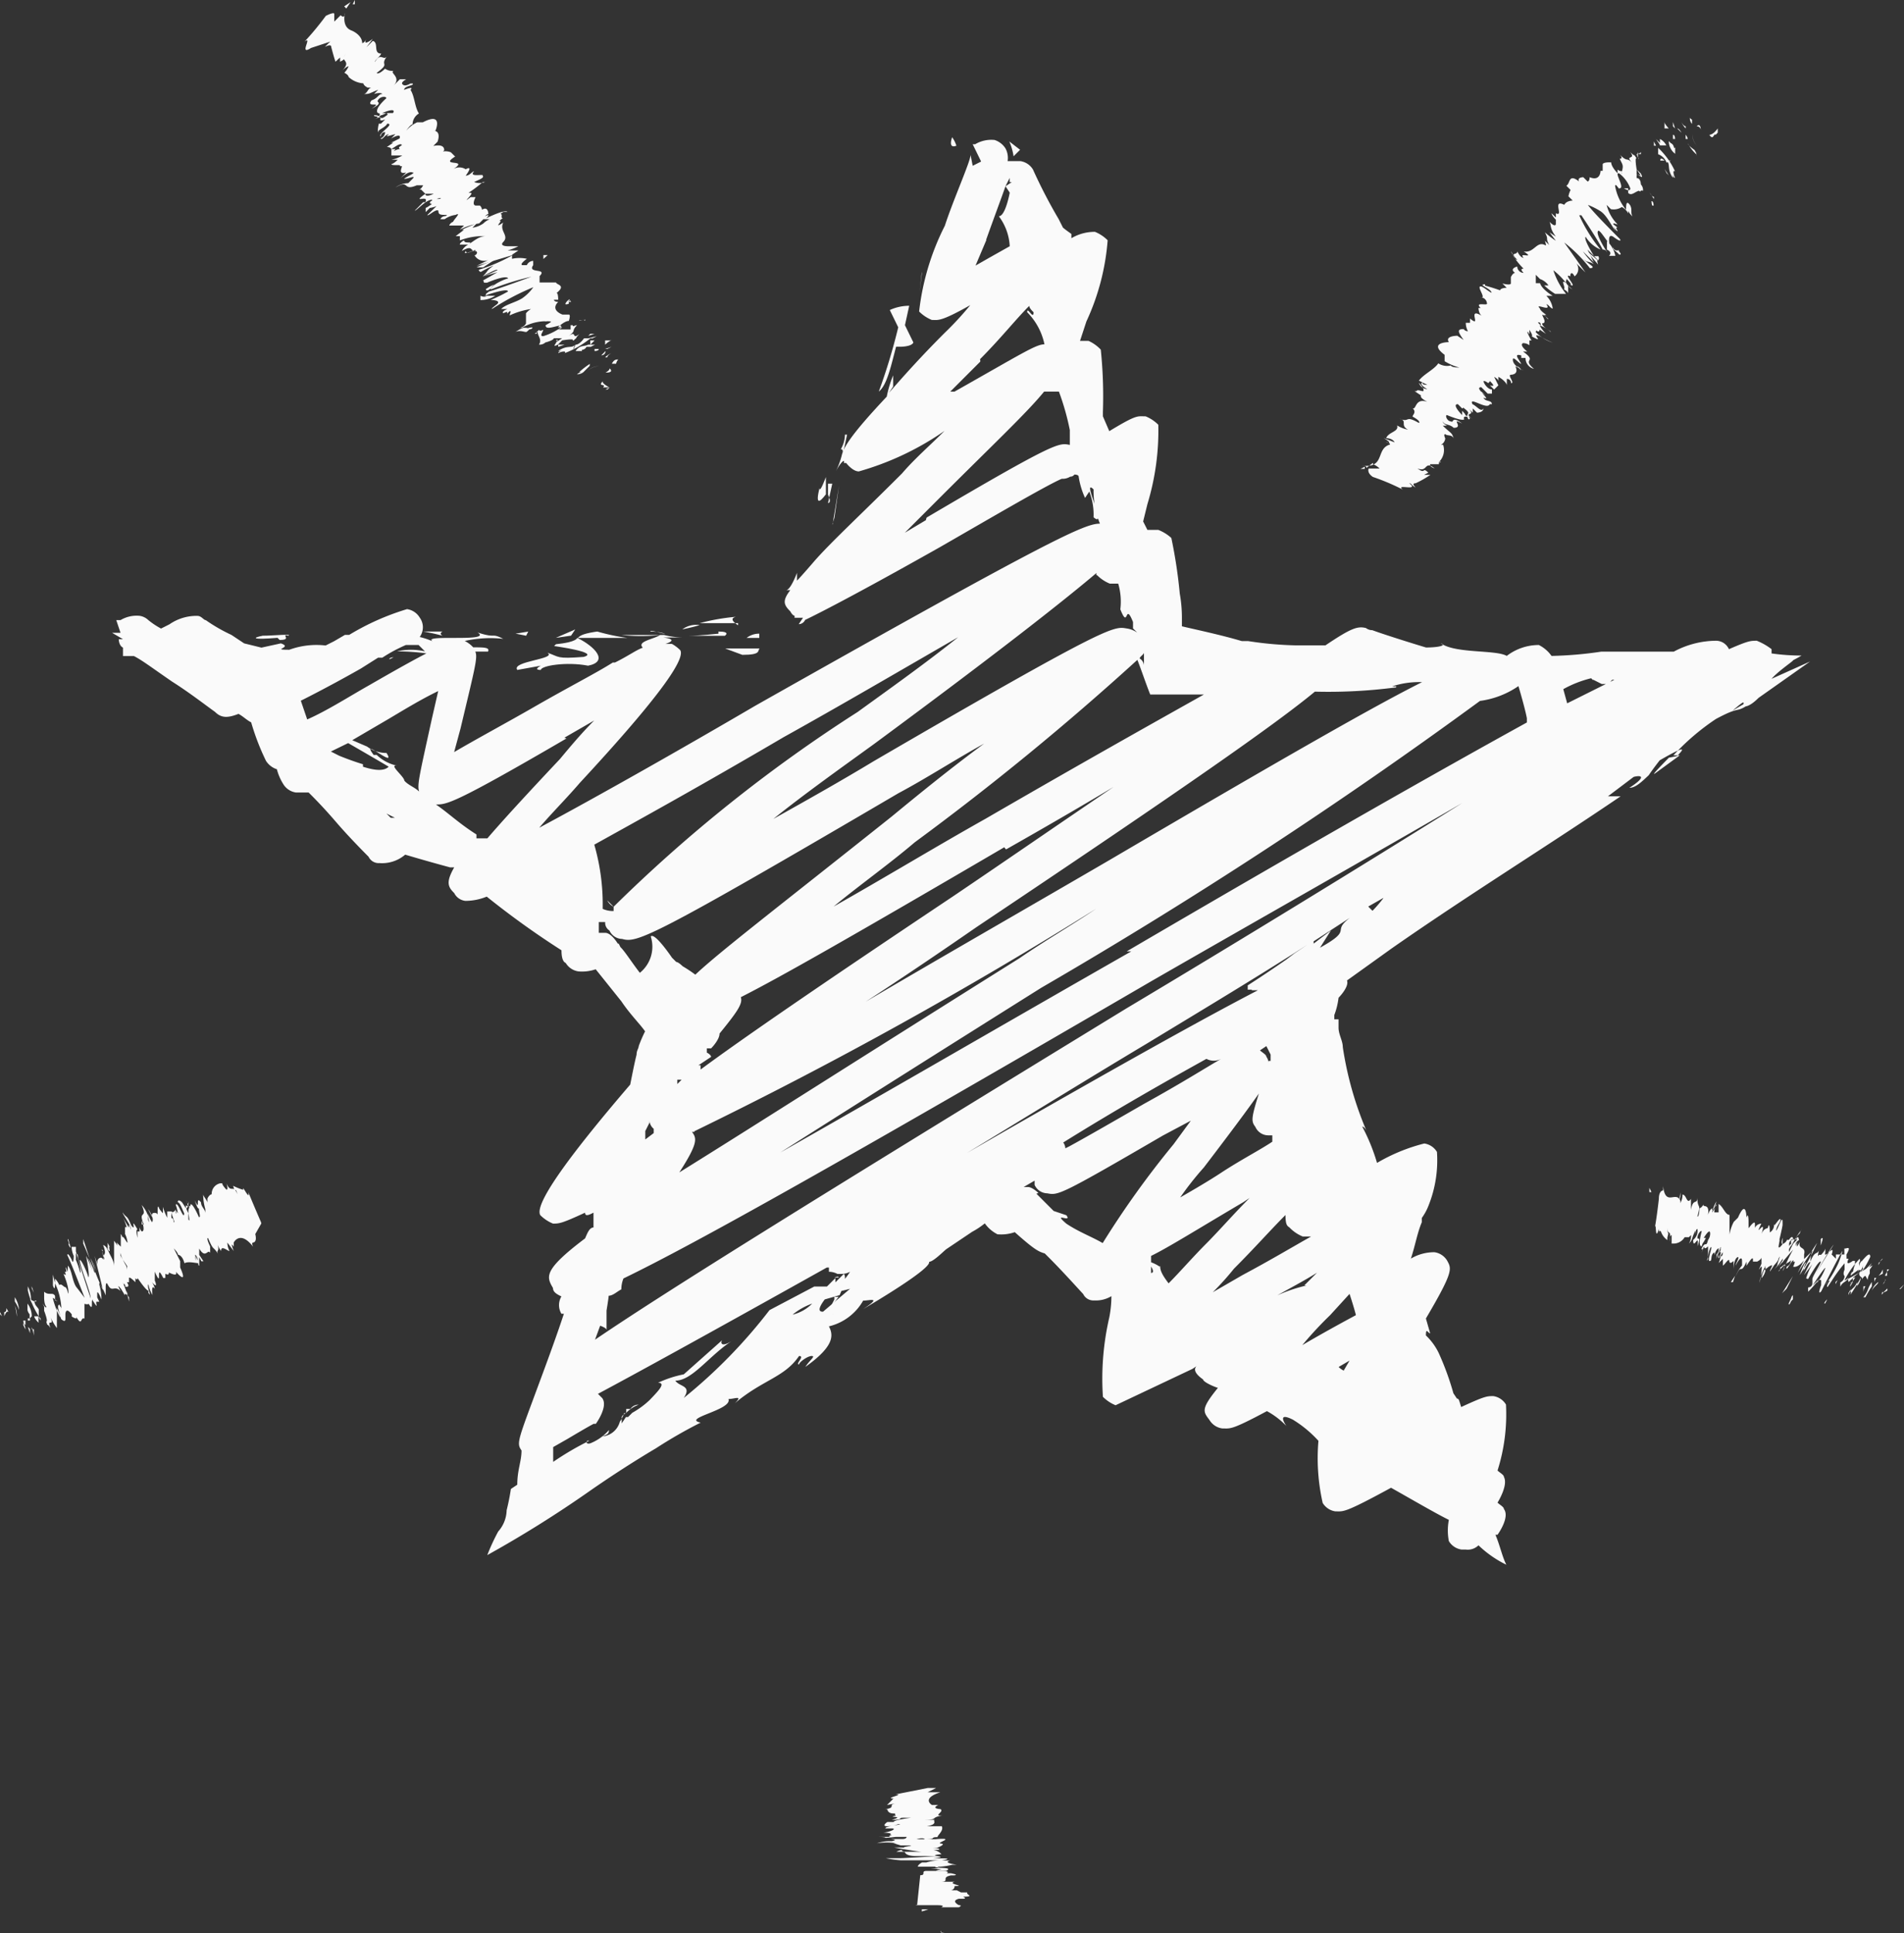 <svg id="_グループ_125" xmlns="http://www.w3.org/2000/svg" width="26.874" height="27.272" viewBox="0 0 26.874 27.272">
  <rect x="0" y="0" width="26.874" height="27.272" fill="#333333" stroke="none"/>
  <path id="_パス_1407" d="M405.893,4.009a.446.446,0,0,0-.06-.119C405.773,4.069,405.893,4.009,405.893,4.009Z" transform="translate(-392.394 -1.954)" fill="#fafafa"/>
  <path id="_パス_1408" d="M404.96,7.7l-.03.274.03-.244Z" transform="translate(-391.949 -3.867)" fill="#fafafa"/>
  <path id="_パス_1409" d="M404.049,9.247h.03s.154,0,.179-.06h0l-.119-.244h0l.06-.274a.662.662,0,0,0-.274.06h0l.119.244a8.238,8.238,0,0,1-.274.906c.119-.09.179-.393.244-.632h.03Zm.119-.274-.06.209Z" transform="translate(-391.366 -4.355)" fill="#fafafa"/>
  <path id="_パス_1410" d="M402.75,12.32h0a.426.426,0,0,1-.06.209c.06-.03,0,.209.09-.209Z" transform="translate(-390.824 -6.188)" fill="#fafafa"/>
  <path id="_パス_1412" d="M402.155,13.764V13.52s-.09.244-.09.154c-.06.244,0,.209.09.09Z" transform="translate(-390.498 -6.79)" fill="#fafafa"/>
  <path id="_パス_1414" d="M402.39,13.71l-.06.274s.06,0,0-.119V13.71Z" transform="translate(-390.643 -6.886)" fill="#fafafa"/>
  <path id="_パス_1415" d="M402.45,14.313l.03-.09.065-.453-.09.543h0Z" transform="translate(-390.703 -6.916)" fill="#fafafa"/>
  <path id="_パス_1417" d="M399.233,17.6s-.154-.09-.03-.119a2.988,2.988,0,0,0-.513.09h.543Z" transform="translate(-388.815 -8.779)" fill="#fafafa"/>
  <path id="_パス_1418" d="M398.2,17.775s.154-.03.244-.06A.329.329,0,0,0,398.2,17.775Z" transform="translate(-388.569 -8.896)" fill="#fafafa"/>
  <path id="_パス_1424" d="M398.8,17.93s-.274.03-.423.03h.513s.09-.06-.09-.06h0Z" transform="translate(-388.659 -8.99)" fill="#fafafa"/>
  <path id="_パス_1428" d="M397.29,17.892a.732.732,0,0,1,.209.03C397.439,17.921,397.29,17.862,397.29,17.892Z" transform="translate(-388.111 -8.982)" fill="#fafafa"/>
  <path id="_パス_1430" d="M400.2,17.96a.288.288,0,0,0-.179.06h.179Z" transform="translate(-389.483 -9.02)" fill="#fafafa"/>
  <path id="_パス_1431" d="M394.024,18.2s.667.09.423.154c-.393.03-.333,0-.513-.06.154.09-.513.119-.423.244l.333-.06s-.119.06,0,.06c0-.06.363-.119.667-.06.3-.06.09-.274-.154-.393,0,0,0,.06-.3.09h0l-.025.025Z" transform="translate(-386.21 -9.086)" fill="#fafafa"/>
  <path id="_パス_1432" d="M395.23,17.99h.7a3.045,3.045,0,0,1-.423-.09c-.209.03-.244.06-.274.09Z" transform="translate(-387.077 -8.99)" fill="#fafafa"/>
  <path id="_パス_1434" d="M399.893,18.38h-.483l.244.09h0c.274,0,.209-.06.244-.09Z" transform="translate(-389.176 -9.231)" fill="#fafafa"/>
  <path id="_パス_1435" d="M394.824,17.93l.06-.09-.274.119.209-.03h0Z" transform="translate(-386.765 -8.96)" fill="#fafafa"/>
  <path id="_パス_1436" d="M393.619,17.96l.03-.06-.179.03.154.03h0Z" transform="translate(-386.193 -8.99)" fill="#fafafa"/>
  <path id="_パス_1437" d="M402.45,36.795l-.06.119.119-.154h-.06Z" transform="translate(-390.673 -18.463)" fill="#fafafa"/>
  <path id="_パス_1439" d="M389.89,18.66l.06-.03S389.89,18.63,389.89,18.66Z" transform="translate(-384.395 -9.357)" fill="#fafafa"/>
  <path id="_パス_1441" d="M403.991,12.683s-.3.3-.179.209l.334-.244h-.09a3.287,3.287,0,0,1,.6-.513c.333-.179.274-.09.423-.179,0,0,.06,0,.179-.119l.727-.513-.543.244c.154-.179.6-.423,0-.119.119-.06.274-.119.423-.209a3.023,3.023,0,0,1-.423-.03v-.06a.873.873,0,0,0-.209-.119c-.09,0-.119,0-.393.119a.2.2,0,0,0-.179-.119,1.275,1.275,0,0,0-.6.154h-1.025a5.408,5.408,0,0,1-.7.06h0a.487.487,0,0,0-.179-.154.743.743,0,0,0-.453.154c-.154-.09-.727-.03-.931-.179.09.03-.03.06-.209.06-.3-.09-.667-.209-.757-.244a.149.149,0,0,1-.09-.03c-.119-.03-.209,0-.572.244h-.423a5.031,5.031,0,0,1-.667-.06h-.09c-.3-.09-.727-.179-.846-.209V10.7h0a1.889,1.889,0,0,0-.03-.333,6.984,6.984,0,0,0-.119-.786.6.6,0,0,0-.184-.114h-.154l-.06-.119.06-.244a3.562,3.562,0,0,0,.154-1.12.539.539,0,0,0-.179-.119c-.119,0-.119-.03-.513.209l-.09-.209V7.8a6.415,6.415,0,0,0-.03-.876A.539.539,0,0,0,395.8,6.8h-.119l.09-.274a3.311,3.311,0,0,0,.3-1.145.538.538,0,0,0-.179-.119.644.644,0,0,0-.333.09v-.06c-.04-.03-.085-.06-.119-.09l-.06-.119a7.265,7.265,0,0,1-.363-.7.25.25,0,0,0-.179-.119h-.179a.282.282,0,0,0-.03-.179.286.286,0,0,0-.154-.119.444.444,0,0,0-.274.06h-.035l.119.244-.119.06-.03-.154c0,.09-.244.632-.363,1a3.546,3.546,0,0,0-.363,1.21.539.539,0,0,0,.179.119c.09,0,.119.03.543-.209a4.534,4.534,0,0,1-.363.393c-.333.333-.572.6-.786.846l.06-.09V7.287a1.632,1.632,0,0,0-.09.3c-.483.513-.6.7-.632.816a1.107,1.107,0,0,1-.09.244c.03-.06.09-.154.119-.154h0v.03h.03s.09.119.179.119a4.054,4.054,0,0,0,1.21-.572c-.209.209-.423.393-.6.6-.6.6-1,.966-1.239,1.239h0s-.179.209-.244.274v-.11s-.09.244-.154.244h.06c-.119.154-.09.209,0,.3,0,0,.03.06.06.06h0v.09h0v-.06h.119l-.06.09a.1.1,0,0,0,.09-.06h0s.453-.209,1.9-1.025c.632-.363,1.508-.876,1.722-.966a.2.2,0,0,0,.119-.03.071.071,0,0,0,.06-.03s.06,0,.06.03a1.118,1.118,0,0,0,.09.3l.06-.09a.9.9,0,0,1,.06.363c.209.179-.179-.572,0-.393a1.24,1.24,0,0,0,.09.483c-.209,0-.632.179-4.863,2.568-1.025.6-2.205,1.269-3.051,1.722.179-.209.393-.423.572-.632,1.025-1.105,1.5-1.732,1.419-1.872a.534.534,0,0,0-.119-.09h-.09s.209-.06-.03-.09h.3a1.145,1.145,0,0,1-.289-.035h-.6a2.471,2.471,0,0,0,.543,0c-.09.06-.333.09-.244.179-.09.03-.209.119-.393.209h-.03c-.244.154-.6.333-1.12.632-.363.209-.816.453-1.12.632l.09-.333c.209-.876.244-1,.209-1.085h.179c.03-.06-.06-.06-.209-.06a.418.418,0,0,0-.119-.09,1.661,1.661,0,0,1,.543-.03c-.179-.09-.09,0-.363-.09.244.154-.966,0-.572.154a1.106,1.106,0,0,0-.244-.09.232.232,0,0,0,0-.274.25.25,0,0,0-.179-.119,3.539,3.539,0,0,0-.816.363h-.06l-.154.09-.119.06a1.122,1.122,0,0,0-.513.06c-.274,0,.06-.03-.119-.09l-.274.06-.244-.06-.179-.119h0a2.376,2.376,0,0,1-.363-.209c-.03,0-.06-.06-.119-.06a.672.672,0,0,0-.393.119l-.119.06a1.124,1.124,0,0,1-.179-.119.228.228,0,0,0-.119-.06.444.444,0,0,0-.274.06h-.06l.06.179h-.119l.154.09h-.06s0,.09.06.119v.119h.154c.119.06.274.179.543.363.244.154.513.363.6.423.09.09.179.09.333.03.06.03.119.09.179.119a3.4,3.4,0,0,0,.209.543.286.286,0,0,0,.154.119.741.741,0,0,0,.09.209.25.25,0,0,0,.179.119h.179c.09.09.209.209.393.423s.423.453.453.483a.158.158,0,0,0,.154.09.5.5,0,0,0,.363-.119h0s.3.09.632.179h.06c-.119.209-.09.274,0,.363a.2.2,0,0,0,.159.11.8.8,0,0,0,.3-.06,12,12,0,0,0,1.055.757q0,.154.06.179a.25.25,0,0,0,.179.119.588.588,0,0,0,.244-.03l.363.453c.119.179.274.333.334.423a1.893,1.893,0,0,0-.09.209c0,.03-.03.06-.03.119-.03.119-.06.274-.09.423h0c-.931,1.085-1.354,1.7-1.269,1.842a.539.539,0,0,0,.179.119c.09,0,.119,0,.453-.154,0,.06.06.03.119,0v.209c-.06,0-.09.09-.119.154-.6.453-.543.543-.453.7,0,.06.06.09.119.119a.238.238,0,0,0,0,.244h.035c-.09.274-.209.6-.3.846l-.179.483h0c-.179.483-.179.513-.119.6h0c0,.154-.06.274-.06.483l-.09.06c-.015.1-.035.2-.06.3a.466.466,0,0,1-.119.3,2.882,2.882,0,0,0-.154.333,16.229,16.229,0,0,0,1.448-.906c.3-.209.632-.423.931-.6a6.679,6.679,0,0,1,.632-.363c-.274-.06.453-.179.393-.333.09,0,.209-.06.09.06.393-.333.7-.363.906-.667.09,0-.06.119,0,.119,0-.03.119-.119.179-.119s-.03.06-.09.154c.423-.3.393-.453.333-.572a.759.759,0,0,0,.483-.363c.09,0,.274-.06,0,.119.154-.09.966-.572.931-.667.06,0,.209-.154.244-.179l.363-.244a1.122,1.122,0,0,0,.179-.119h0a.487.487,0,0,0,.179.154.588.588,0,0,0,.244-.03c.274.244.333.274.423.3l.06.06c.209.209.453.483.483.513a.158.158,0,0,0,.154.09.424.424,0,0,0,.244-.06h0a1.571,1.571,0,0,1-.03.3,3.849,3.849,0,0,0-.09,1.12.539.539,0,0,0,.179.119l1.085-.513.09-.06h0s-.154.06.06.209c0,.03.119.09.209.119-.244.3-.209.333-.119.453a.25.25,0,0,0,.179.119c.119,0,.119.03.632-.244a1.111,1.111,0,0,1,.274.209c-.06-.09-.09-.179.09-.09a1.639,1.639,0,0,1,.363.3,2.858,2.858,0,0,0,.06.876.25.25,0,0,0,.179.119c.119,0,.119.03.786-.333.274.154.632.363.816.453a.779.779,0,0,0,0,.3.25.25,0,0,0,.179.119h.06a.215.215,0,0,0,.179-.06,1.547,1.547,0,0,0,.393.274c-.06-.119-.09-.274-.154-.423h.03s.179-.244.09-.363c0-.03-.06-.06-.09-.09h0s.154-.244.09-.363c0-.03-.06-.06-.09-.09a2.619,2.619,0,0,0,.119-.931.25.25,0,0,0-.179-.119c-.09,0-.119,0-.453.154-.03-.09-.03-.119-.06-.119l-.05-.075a3.935,3.935,0,0,0-.209-.572.858.858,0,0,0-.179-.244c0-.119.03-.03.06-.03l-.06-.209c.393-.667.363-.7.3-.816a.25.25,0,0,0-.179-.119.644.644,0,0,0-.333.09c.06-.179.09-.363.154-.513v-.06A.78.78,0,0,0,400.6,19a1.719,1.719,0,0,0,.119-.757.25.25,0,0,0-.179-.119,2.535,2.535,0,0,0-.667.274,2.7,2.7,0,0,0-.209-.513s.03,0,.06.06a4.84,4.84,0,0,1-.334-1.18c0-.09-.06-.179-.06-.274v-.119h-.06v-.06a1.027,1.027,0,0,0,.06-.244h0s.154-.154.119-.244l.632-.453h0c1.085-.757,2.205-1.448,3.23-2.145h-.179l.363-.274c.119-.03.179,0-.06.154.09,0,.179-.09.274-.179.06-.09.154-.209.154-.209.363-.209.363-.179.244-.06h0l-.124.025Zm1.055-.757-.154.09C405.071,11.862,405.046,11.9,405.046,11.927Zm-15.888,3.38h0s-.09-.154-.179-.154h-.09V15h.09a.126.126,0,0,0,.06.119.2.2,0,0,0,.179.119c.209.06.393,0,3.9-2.056.393-.209.816-.483,1.21-.7-.453.333-.906.7-1.3,1.025-1.633,1.3-2.419,1.9-2.777,2.235h0a1.864,1.864,0,0,0-.179-.119s-.06-.06-.09-.06l-.06-.06s-.244-.363-.3-.3a.472.472,0,0,1-.154.513c-.119-.154-.209-.3-.274-.363h0l-.025-.05Zm6.764-5.2a.539.539,0,0,0,.179.119h.119a.9.9,0,0,1,.03.363c.119.3.06-.119.179.179v.09l.06.06h0a.345.345,0,0,0-.154-.06c-.179-.03-.244-.06-3.564,1.872-.453.274-.931.543-1.419.816.453-.363.966-.727,1.419-1.055,1.842-1.359,2.718-2.056,3.141-2.414h0v.03Zm3.056,5.256v-.09l.513-.333c-.274.209.06.154-.423.423l.154-.244-.274.209h0l.025.03Zm-.876.6h.09c-.7.363-1.9,1.025-4.106,2.295.846-.513,1.722-1.055,2.539-1.543.846-.513,1.6-.966,2.265-1.394l-.09.06-.09.06-.119.09s-.3.209-.543.363v.06h.06Zm.543,3.355a.538.538,0,0,0,.179.119h.119c-.274.154-.572.333-.966.543l-.423.244a3.887,3.887,0,0,0,.3-.333c.3-.3.513-.543.727-.757,0,.154.03.154.06.179h0Zm-1.961.543s.06.09,0,.09Zm.119,0a.536.536,0,0,0-.119-.06v-.09c.244-.119.632-.363,1.3-.757l.09-.06c-.209.209-.423.453-.6.632-.209.209-.393.423-.543.572-.09-.119-.119-.179-.119-.244h0ZM395.474,18.2a.149.149,0,0,0-.03-.09h0c.727-.453,1.419-.846,2.021-1.18h0a.222.222,0,0,0,.209,0h0c-.209.119-.543.333-1.085.632-.363.209-.786.453-1.055.6h0l-.06.03Zm2.867-1.21a.149.149,0,0,0-.03-.09c0-.03-.06-.06-.09-.09h0l.09-.06.06.119v.09h-.03Zm-.095.3c-.154.483-.154.513-.09.6a.2.2,0,0,0,.179.119h.06v.09c-.179.119-.423.244-.7.423-.179.119-.393.244-.6.363.1-.144.214-.289.334-.423.483-.632.727-.966.846-1.145h0l-.03-.03Zm.632,2.837a2.24,2.24,0,0,0-.757.333l.119-.06c.244-.154.543-.3.786-.453l-.179.179Zm.543,1.21a.283.283,0,0,1-.09-.06l.154-.09-.09.154h.025Zm.154-.791s-.393.209-.757.423a5.269,5.269,0,0,1,.393-.423l.274-.3s.06.179.09.3Zm-3.171-5.132c-1.633.931-3.474,2-4.953,2.837,1.145-.727,2.479-1.568,3.683-2.324a69.592,69.592,0,0,0,6.192-4.047h0a1.249,1.249,0,0,0,.543-.209h0s.09.3.119.453v.06c-1.21.667-3.021,1.692-5.649,3.23h.06Zm.179-4.226h0V11.4a.126.126,0,0,0-.06-.119C396.524,11.255,396.584,11.225,396.584,11.195Zm-.09.119c.06.154.119.333.179.483h.757c-.7.393-1.663.931-3.081,1.752-.7.393-1.448.846-2.145,1.239.363-.3.786-.6,1.145-.906a38.873,38.873,0,0,0,3.141-2.573h0Zm3.653.368h-.06a1.211,1.211,0,0,1,.423-.06c-.667.333-1.931,1.055-4.41,2.509-1.085.632-2.354,1.359-3.444,2,.513-.333,1.055-.7,1.568-1.055,2.932-1.961,4.226-2.867,4.773-3.32a7.323,7.323,0,0,0,1.145-.06Zm-5.5,2.295c.483-.274,1-.572,1.508-.876-.757.513-1.543,1.055-2.265,1.543-1.9,1.269-2.962,2-3.564,2.444v-.06h-.03l.179-.119s0-.03-.06-.06v-.06h.06s.119-.119.119-.209c.244-.3.333-.423.3-.513.543-.274,1.6-.876,3.718-2.115h0l.025.03Zm-4.589,3.255h0l-.06.06v-.06Zm.179.727a61.1,61.1,0,0,0,5.674-3.141c-.363.244-.727.453-1.085.7-2.265,1.419-3.773,2.384-4.8,3.021.274-.423.244-.483.179-.572h.035Zm-.632-.154a.164.164,0,0,0,.06.119v.06l-.119.09v-.119l.06-.119h0Zm-.786,3.141h0l.09-.244s.09.03.09.06v-.274s.03-.179.03-.209c.06,0,.119-.06.179-.09a.405.405,0,0,1,.03-.154c1-.483,3.051-1.633,7.461-4.2,1.419-.816,3.021-1.722,4.38-2.509-1.448.906-3.171,1.961-4.744,2.9-4.495,2.748-6.585,4.047-7.551,4.709h.035Zm11.145-6.277a1.813,1.813,0,0,1-.154.179l-.06-.06.209-.119h0Zm-4.863,4.166s-.09-.09-.154-.09h-.06l.154-.09v.06a.2.2,0,0,0,.179.119c.154.03.179.03,1.633-.816l.393-.209-.244.333a12.907,12.907,0,0,0-1,1.394c-.154-.09-.333-.154-.513-.274-.209-.179.09,0,0-.119l-.179-.06-.244-.244h0l.03-.01Zm7.825-7.247.119.06h.09l.06-.06h.03l-.667.333-.055-.2a1.577,1.577,0,0,1,.393-.154h0l.025.025Zm-5.674-.7-.06-.06ZM394.718,4.56h0l-.09.06.06-.119v.06Zm-.363.816c.119-.333.209-.572.274-.757l.06.09s-.06.333-.154.333a.77.77,0,0,1,.154.423l-.274.154-.209.119.154-.363h0Zm-.09,1.687c.3-.3.513-.572.7-.757,0,.03.03.06.06.09,0,.119-.09-.09-.09,0a.9.9,0,0,1,.244.453c-.119,0-.3.119-1.269.667h-.06l.423-.423h0v-.03Zm-.757,2.265-.3.179.423-.423c.816-.816,1.3-1.269,1.543-1.568h.209a3.529,3.529,0,0,1,.154.543v.209h0c-.154-.03-.179-.06-2.021,1.025h0l-.01.03ZM391.482,12.4c.816-.453,1.692-.966,2.479-1.419-.453.363-.966.727-1.419,1.055a21.025,21.025,0,0,0-3.444,2.748.2.2,0,0,1-.09-.09l.09.09v.06a.354.354,0,0,1-.154-.03v-.09a3.027,3.027,0,0,0-.119-.816c.6-.333,1.478-.816,2.658-1.508h0Zm-3.081,0,.423-.244c-.179.179-.333.363-.483.543-.483.513-.816.876-1.025,1.12h-.154v-.055c-.244-.154-.393-.3-.572-.423.154,0,.244,0,1.842-.931h0l-.025-.01Zm-2.688.244c-.209-.274.333.209.179-.03a.451.451,0,0,1-.274-.09l-.209-.09h0l.513-.3c.209-.124.453-.274.7-.393l-.09.393c-.179.816-.209.931-.179,1.025-.06-.06-.154-.09-.209-.154,0-.06-.244-.244-.09-.209a.591.591,0,0,1-.3-.154h-.035Zm-.154.129c-.115-.035-.224-.075-.333-.119l-.119-.06.244-.119s.423.244.572.333c-.06.06-.179.06-.363,0h0v-.03Zm.906-1.568c-.179.09-.453.244-.816.453-.274.154-.6.363-.876.483h0l-.09-.264s.363-.179.846-.453l.244-.154h.06a2.15,2.15,0,0,1,.333-.179h.179l.09.09a.874.874,0,0,0-.393,0,3.023,3.023,0,0,1,.423.03h0Zm-.513,2.324h0l-.06-.06h0l-.06-.06.06.06.119.06Zm5.674,7.008a.926.926,0,0,1,.274-.154A.578.578,0,0,1,391.627,20.538Zm.572,0s-.03-.03,0-.119l-.06.06c-.179.06-.154-.03-.06-.154l.209-.06s.119-.244.06-.3l-.119.119v-.06l-.119.119h-.179l-.632.333a7.307,7.307,0,0,1-1.21,1.239c.119-.179-.06-.154-.119-.244.244,0,.483-.363.816-.572-.179.119-.179.03-.154,0l-.543.483a1.555,1.555,0,0,0-.363.119c.119,0,0,.119-.119.244a1.232,1.232,0,0,1-.244.179l-.06.06h-.03l-.06.09v-.085s0-.03.06-.06a.473.473,0,0,1,.179-.119.133.133,0,0,0-.115.06h-.06v.06h-.03a.449.449,0,0,1-.06.119.282.282,0,0,1-.244.209c.06-.03.09-.03.09-.09a.675.675,0,0,1-.244.179c-.06.03-.09,0-.06-.03h.03a4.081,4.081,0,0,0-.513.3v-.209l.209-.119s.3-.179.363-.209h.03s.179-.244.09-.363l-.06-.06c.513-.274,1.448-.786,3.23-1.782h.03v.06h0a.25.25,0,0,1,.119.03h.06a.25.25,0,0,0,.119-.03,1.223,1.223,0,0,1-.274.3,2.69,2.69,0,0,0,.274-.06l-.393.333h0l.154.025Z" transform="translate(-380.437 -1.991)" fill="#fafafa"/>
  <path id="_パス_1442" d="M402.51,36.2h.06Q402.57,36.175,402.51,36.2Z" transform="translate(-390.733 -18.176)" fill="#fafafa"/>
  <path id="_パス_1444" d="M391.124,17.9h-.274a2.7,2.7,0,0,1,.274.06S391.064,17.93,391.124,17.9Z" transform="translate(-384.877 -8.99)" fill="#fafafa"/>
  <path id="_パス_1446" d="M386.445,18.066c.179,0,0-.09.119-.06.06-.03-.209,0-.363,0-.154.03-.154.06.209.03h0l.03.03Z" transform="translate(-382.493 -9.037)" fill="#fafafa"/>
  <path id="_パス_1448" d="M407.624,4.129l-.154-.119a.826.826,0,0,1,.06.209l.09-.09h0Z" transform="translate(-393.224 -2.014)" fill="#fafafa"/>
  <path id="_パス_1450" d="M396.08,10.98l-.06.03h.03Z" transform="translate(-387.474 -5.515)" fill="#fafafa"/>
  <path id="_パス_1451" d="M395.92,10.89h.09s-.119-.06-.09-.09C395.831,10.89,395.98,10.83,395.92,10.89Z" transform="translate(-387.409 -5.424)" fill="#fafafa"/>
  <path id="_パス_1454" d="M396.2,10.25h.06a.128.128,0,0,1,.03-.06C396.26,10.19,396.23,10.19,396.2,10.25Z" transform="translate(-387.564 -5.118)" fill="#fafafa"/>
  <path id="_パス_1457" d="M396.08,10.44s0,.03-.06.06C396.05,10.5,396.139,10.5,396.08,10.44Z" transform="translate(-387.474 -5.243)" fill="#fafafa"/>
  <path id="_パス_1459" d="M396.01,10.07h.03s0-.03.06-.06a.282.282,0,0,0-.09.06Z" transform="translate(-387.469 -5.028)" fill="#fafafa"/>
  <path id="_長方形_143" d="M395.78,10.545l.12-.015h0Z" transform="translate(-387.353 -5.289)" fill="#fafafa"/>
  <path id="_パス_1461" d="M396.01,9.86h.03l.06-.03-.09.03Z" transform="translate(-387.469 -4.937)" fill="#fafafa"/>
  <path id="_パス_1462" d="M396.01,9.71s.06-.06.09-.06h-.09Z" transform="translate(-387.469 -4.847)" fill="#fafafa"/>
  <path id="_パス_1464" d="M395.96,9.95l-.06.06h0a.058.058,0,0,0,.06-.06Z" transform="translate(-387.413 -4.997)" fill="#fafafa"/>
  <path id="_パス_1465" d="M395.86,10.04h0l-.03-.03Z" transform="translate(-387.378 -5.028)" fill="#fafafa"/>
  <path id="_パス_1467" d="M395.53,10.44a.232.232,0,0,1,.154-.06A.214.214,0,0,0,395.53,10.44Z" transform="translate(-387.228 -5.213)" fill="#fafafa"/>
  <path id="_パス_1469" d="M395.71,9.92s.06,0,.06-.03h-.06v.06h0V9.92Z" transform="translate(-387.318 -4.967)" fill="#fafafa"/>
  <path id="_パス_1476" d="M394.9,9.739a.127.127,0,0,1,.03-.06c-.06.06-.119,0-.244.09h.06s-.06,0-.06.03c.06-.03.119-.03.09,0a1.257,1.257,0,0,0,.363-.209h-.09s-.06.09-.119.09h0l-.025.06Z" transform="translate(-386.806 -4.817)" fill="#fafafa"/>
  <path id="_パス_1477" d="M395.59,9.65v.06h0l.06-.06Z" transform="translate(-387.258 -4.847)" fill="#fafafa"/>
  <path id="_パス_1478" d="M395.439,9.77h-.09c-.06.03-.119,0-.179.09h.095c-.03-.03.03,0,.06-.06h.06l.06-.03Z" transform="translate(-387.047 -4.907)" fill="#fafafa"/>
  <path id="_パス_1479" d="M395.23,10.59l.03-.03Z" transform="translate(-387.077 -5.304)" fill="#fafafa"/>
  <path id="_パス_1480" d="M395.4,10.31a1.165,1.165,0,0,0-.154.119h.03a.128.128,0,0,0-.06.03.149.149,0,0,0,.09-.03h0l.09-.09h0v-.03Z" transform="translate(-387.072 -5.178)" fill="#fafafa"/>
  <path id="_パス_1482" d="M395.59,9.56l.06-.03-.119.03Z" transform="translate(-387.228 -4.786)" fill="#fafafa"/>
  <path id="_パス_1483" d="M395.62,9.46h-.06l-.03.03Z" transform="translate(-387.228 -4.751)" fill="#fafafa"/>
  <path id="_パス_1485" d="M394.26,7.285l.06-.055h-.06Z" transform="translate(-386.59 -3.631)" fill="#fafafa"/>
  <path id="_パス_1488" d="M394.932,8.55V8.49C394.9,8.52,394.843,8.58,394.932,8.55Z" transform="translate(-386.904 -4.264)" fill="#fafafa"/>
  <path id="_パス_1490" d="M394.98,8.521s.03-.06,0-.03h0s.03.015.03.03Z" transform="translate(-386.951 -4.261)" fill="#fafafa"/>
  <path id="_パス_1497" d="M392.365,7.459h.09l.179-.119-.274.119Z" transform="translate(-385.635 -3.687)" fill="#fafafa"/>
  <path id="_パス_1498" d="M387.829.788l-.06.06q.09-.045.09,0h0s.03.119.06.209l.065-.06v.06c.119-.06,0-.03.09-.119-.119.119.09.09-.06.244,0,0,.06-.06.09-.06h0a.282.282,0,0,1-.06.09h0s.06.03.06.06h0a.344.344,0,0,0,.209.09h0s0,.03.06.06h.06c-.06,0-.06.09-.119.09.09,0,.06,0,.209-.06l-.06.06s.09-.03.119,0c-.06,0-.06.06-.154.09-.09.119.179,0,0,.119.179-.09.06-.09.09-.119.03-.06.119-.06.119-.03,0,0-.179.154-.119.209h0s.06,0,0,.06c.09-.06,0,0,.119-.06h-.06s.209-.09.154,0h-.085c0,.03.03,0,0,.03-.119.09-.06,0-.179,0-.03.03.119,0,0,.06.179-.09,0,.06.154,0l-.06.06h-.03s-.03.119,0,.119c-.03-.03.09-.06.119-.119.119,0-.154.154-.09.179a.058.058,0,0,1,.06-.06h0a.1.1,0,0,1-.065.09c.03.03.06-.06.119-.06-.09.06.06,0,.09,0l-.06.06s.154-.09.119,0l-.119.06h.03l-.09.06s.06,0,.06.03c.06-.03.119-.09.154-.06-.03.03-.06.03-.03.06-.06,0-.119.06-.06,0h-.06v.09h.154a.452.452,0,0,1-.154.06h.09s-.06.06-.09.06c0,.03.154,0,.119.03h.03c0,.03-.06.119.06.09l-.09.09s.119-.119.179-.09c.06,0-.09.06-.119.09.06,0,.179-.06.119,0h0l-.06.06a.322.322,0,0,0-.179.06c.209-.119.09.06.3-.03h.09s-.03.06-.06.06h.03l.06.06h.119s-.119.06-.119,0c-.209.154.06,0,0,.119h-.03l-.119.119c.03,0,.154-.154.244-.154,0,0,0,.03.03,0-.09.03-.06.06-.03.06l-.09.06a.406.406,0,0,0,.154-.03l-.129.124c0,.03.119-.09.154-.06,0,.06.03.06.119.06,0,.03-.06,0-.09.06h.06a.345.345,0,0,1,.154-.06c.119-.06-.119.154,0,.09a.1.1,0,0,0-.09.06h.209l-.06.06a.844.844,0,0,1,.274-.09l.06-.06h.09a.282.282,0,0,0-.09.06h0a.346.346,0,0,1-.154.06l.06-.06s-.154.06-.209.09h.03l-.119.09h.06v.06a.9.9,0,0,1,.363-.06c-.09,0-.154.06-.244.119.09-.06-.06,0-.06-.06,0,0-.06.03-.06.06h.119a.2.2,0,0,0-.09.09c.154-.09.119,0,.179,0-.06,0-.119.06-.119,0-.09.09.209-.06.119,0h0c.06,0,.03.06,0,.06h0a.154.154,0,0,0,.209.06h0l-.179.09.513-.154a2.441,2.441,0,0,1-.483.209.032.032,0,0,0,.03.03,1.5,1.5,0,0,1,.179-.09c-.119.09-.06.06-.154.154,0,0,.209-.119.209-.09a1.883,1.883,0,0,1-.209.09l.209-.06s-.154.09-.209.119c.03,0,0,.03.03.03h.03s.274-.119.3-.06c-.03,0-.244.09-.244.154a3.815,3.815,0,0,1,.572-.179h0s-.483.179-.6.209c-.03.03-.06.03-.03.06-.03.03-.09,0-.09,0v.06a.38.38,0,0,0,.209-.06h-.154s.334-.119.334-.06a2.216,2.216,0,0,1-.244.119h0s.154,0,.09.06c0,0-.119.09-.06.06a3.5,3.5,0,0,1,.572-.3.649.649,0,0,1-.154.154c-.09.06-.244.09-.3.154h.09s-.09.03-.06.06c.119-.06,0,.06.09-.03.03,0,0,.03,0,.06a1.068,1.068,0,0,1,.3-.09.263.263,0,0,0-.07.06V4.75a.114.114,0,0,1-.09.06h.06s-.03,0-.119.06c.06-.03.119,0,.154,0,.09-.06,0-.06-.06-.06a.676.676,0,0,1,.393-.09c.06,0-.09.06-.06.06,0,.09.274-.06.209.03a.856.856,0,0,1-.244.119c-.06,0,0-.06,0-.09h0s-.06.03-.06,0c-.06.06.06.119,0,.209a.116.116,0,0,0,.09-.03h0s.119-.03.119-.06h.119l-.09.06s.06-.06,0-.03c.06,0-.09.119.03.06l.06-.06s.179-.03.154,0c.09-.06,0,0,.09-.09-.119.09-.03-.06-.154.03.119-.09.03-.06.119-.154-.03,0-.06.03-.06,0h-.03v.06h-.179a.128.128,0,0,0,.06-.03h-.06s.09-.09.154-.09h0s.03-.09,0-.09h-.09s-.179-.06-.06-.179c0,0-.06,0-.06-.03h.06s0-.119-.03-.09c.154-.119,0-.119,0-.154H390.8v-.09h0c.119-.119-.179-.03-.09-.154h0v-.06a.1.1,0,0,0-.09.06h-.06s-.06,0,.06-.09a.493.493,0,0,0-.209,0h0V3.78l.09-.06h-.154a.825.825,0,0,0,.154-.06h-.154s-.119,0-.06-.06c.09-.09-.06-.154,0-.274-.179.119.06-.09-.09,0,.03,0,.06-.06.09-.06-.06,0,.03-.09-.09-.06a.116.116,0,0,0,.09-.03h.06c-.03-.03-.179.03-.3.09.06-.06.03-.06-.06,0,.03,0,.06-.06.09-.06,0,0,0-.119-.09-.06h0a.086.086,0,0,0-.03-.06h-.06s-.06,0,0-.119h-.07c-.154.119.06-.06,0-.06h-.03A2.156,2.156,0,0,0,390,2.754h.03a.207.207,0,0,1-.154,0c.06-.03.154-.06.119-.09.03-.03-.209.03-.119-.06-.03,0-.06.06-.119.06,0,0,.119-.154,0-.09h0a.167.167,0,0,0-.179,0c.244-.154-.209-.03.03-.179l-.06-.06h0a.207.207,0,0,0-.154,0,.071.071,0,0,0,.06-.03q0-.09-.154-.06l.06-.06s.06-.154-.06-.154h.03s.119-.274-.179-.119h-.08a.46.46,0,0,0-.154.119s.06-.09.09-.09h0a.182.182,0,0,1,.09-.154c-.06-.09-.06-.244-.119-.333l-.09.09h0l.09-.09c.06-.06-.09,0-.09,0,0-.06.154-.06.119-.09h-.03s-.09.06-.119,0c0-.03.06-.06.06-.06h-.09l-.09.09c.119-.119-.06-.179,0-.209a.173.173,0,0,1-.119-.03s-.09.09-.119.06c.209-.154.03-.09.154-.244-.06.09-.09-.06-.179.09,0-.03.06-.06.09-.119-.119,0-.03-.154-.119-.179l-.09.09.09-.119s-.154.119-.09,0c0,0-.03.06-.06.06,0-.09-.09-.154-.154-.179s-.119-.09-.09-.244c0,.06-.03.06-.06.03l-.09.09V.38s0-.03-.119.03h0a4.194,4.194,0,0,1-.3.363c.119-.09-.09.209.09.09h0l.274-.09Zm1.548,2.205h-.03C389.436,2.963,389.406,2.993,389.377,2.993Z" transform="translate(-383.184 -0.186)" fill="#fafafa"/>
  <path id="_パス_1502" d="M395.1,9.582s-.03.03,0,.03h0S395.156,9.552,395.1,9.582Z" transform="translate(-387.003 -4.808)" fill="#fafafa"/>
  <path id="_パス_1504" d="M395.279,9.077s.09-.03.06,0C395.428,9.047,395.219,9.077,395.279,9.077Z" transform="translate(-387.096 -4.552)" fill="#fafafa"/>
  <path id="_パス_1505" d="M394.68,9.8l.09-.03h-.09Z" transform="translate(-386.801 -4.907)" fill="#fafafa"/>
  <path id="_パス_1508" d="M394.287,9.04s-.03,0,0,.03h.03Z" transform="translate(-386.596 -4.54)" fill="#fafafa"/>
  <path id="_パス_1509" d="M394.04,9.37l.06-.03-.09.06h.03V9.37Z" transform="translate(-386.464 -4.691)" fill="#fafafa"/>
  <path id="_パス_1510" d="M393.884,9.28s-.09,0-.06.03C393.824,9.31,393.884,9.31,393.884,9.28Z" transform="translate(-386.368 -4.661)" fill="#fafafa"/>
  <path id="_パス_1511" d="M393.71,8.34h.03l.154-.09-.179.09h0Z" transform="translate(-386.313 -4.144)" fill="#fafafa"/>
  <path id="_パス_1512" d="M392.749,8.07s-.03,0-.119.06c0,.06.09-.03.06,0,.03,0,0-.03.06-.06Z" transform="translate(-385.771 -4.053)" fill="#fafafa"/>
  <path id="_パス_1513" d="M388.88,0l-.03.06h.03Z" transform="translate(-383.872)" fill="#fafafa"/>
  <path id="_パス_1514" d="M388.64.15l.06-.09-.09.06h0Z" transform="translate(-383.752 -0.03)" fill="#fafafa"/>
  <path id="_パス_1515" d="M390.98,5.89l-.06.06h0V5.89Z" transform="translate(-384.912 -2.958)" fill="#fafafa"/>
  <path id="_パス_1516" d="M390.8,5.37h0l.09-.03Z" transform="translate(-384.852 -2.682)" fill="#fafafa"/>
  <path id="_パス_1520" d="M427.439,3.7h0V3.64s-.06.09-.119.09c.06.09.06-.03.09,0h0Z" transform="translate(-403.194 -1.828)" fill="#fafafa"/>
  <path id="_パス_1523" d="M426.8,3.36s-.03-.015-.03-.03a.116.116,0,0,0,.03.09V3.36Z" transform="translate(-402.918 -1.672)" fill="#fafafa"/>
  <path id="_パス_1526" d="M427.02,3.623s0-.119-.06-.06a.057.057,0,0,1,.06.06Z" transform="translate(-403.013 -1.781)" fill="#fafafa"/>
  <path id="_パス_1528" d="M426.59,3.52s-.03,0-.06-.06a.282.282,0,0,0,.06.09h0V3.52Z" transform="translate(-402.797 -1.738)" fill="#fafafa"/>
  <path id="_パス_1531" d="M426.29,3.52V3.46l.03.09-.03-.03Z" transform="translate(-402.677 -1.738)" fill="#fafafa"/>
  <path id="_パス_1532" d="M426.11,3.55s-.06-.06-.06-.09v.09Z" transform="translate(-402.556 -1.738)" fill="#fafafa"/>
  <path id="_パス_1534" d="M426.47,3.7s-.03-.06-.06-.06Z" transform="translate(-402.737 -1.828)" fill="#fafafa"/>
  <path id="_パス_1537" d="M426.9,3.964a.232.232,0,0,1-.06-.154A.214.214,0,0,0,426.9,3.964Z" transform="translate(-402.953 -1.914)" fill="#fafafa"/>
  <path id="_パス_1538" d="M426.65,3.82v.06h.03A.128.128,0,0,0,426.65,3.82Z" transform="translate(-402.858 -1.919)" fill="#fafafa"/>
  <path id="_パス_1539" d="M426.32,3.88s0-.06-.03-.06v.06Z" transform="translate(-402.677 -1.919)" fill="#fafafa"/>
  <path id="_パス_1546" d="M426.049,4.369h-.06c.06.06,0,.119.09.244v-.06s0,.06.03.06c-.03-.06-.03-.119,0-.09a1.053,1.053,0,0,0-.239-.333v.09a.2.2,0,0,1,.119.119h0l.06-.03Z" transform="translate(-402.466 -2.104)" fill="#fafafa"/>
  <path id="_パス_1547" d="M425.95,4.03h.06a.2.2,0,0,0-.09-.09v.09Z" transform="translate(-402.491 -1.979)" fill="#fafafa"/>
  <path id="_パス_1548" d="M426.17,3.97a.226.226,0,0,0,.09.179v-.09c-.03.03,0-.03-.06-.06h0V3.94h0V4h0l-.03-.03Z" transform="translate(-402.616 -1.979)" fill="#fafafa"/>
  <path id="_パス_1550" d="M426.839,4.189v.06a.149.149,0,0,0-.03-.09h0s-.09-.06-.09-.09a.515.515,0,0,0,.119.154V4.189Z" transform="translate(-402.893 -2.044)" fill="#fafafa"/>
  <path id="_パス_1552" d="M425.87,4l-.06-.06.06.09Z" transform="translate(-402.436 -1.979)" fill="#fafafa"/>
  <path id="_パス_1553" d="M425.78,4.07l-.03-.06v.06Z" transform="translate(-402.406 -2.014)" fill="#fafafa"/>
  <path id="_パス_1555" d="M423.334,5.839s-.154-.09-.09-.03l.06.06h.03Z" transform="translate(-401.139 -2.907)" fill="#fafafa"/>
  <path id="_パス_1556" d="M422.71,7.77h0l-.06-.06v.06Z" transform="translate(-400.849 -3.872)" fill="#fafafa"/>
  <path id="_パス_1557" d="M421.86,10.37l.06.06S421.92,10.4,421.86,10.37Z" transform="translate(-400.452 -5.208)" fill="#fafafa"/>
  <path id="_パス_1558" d="M424.78,4.85h-.06C424.75,4.85,424.81,4.91,424.78,4.85Z" transform="translate(-401.888 -2.436)" fill="#fafafa"/>
  <path id="_パス_1559" d="M421.01,8.49l.03.03Z" transform="translate(-400.025 -4.264)" fill="#fafafa"/>
  <path id="_パス_1565" d="M425.35,4.31l-.03.03h.03Z" transform="translate(-402.19 -2.165)" fill="#fafafa"/>
  <path id="_パス_1567" d="M423.989,7.3s-.03-.09,0-.06l-.179-.154.179.209h0Z" transform="translate(-401.431 -3.561)" fill="#fafafa"/>
  <path id="_パス_1568" d="M417.619,8.715a.283.283,0,0,1,.09.06h-.154s-.03.06.06.119h0a3.172,3.172,0,0,1,.423.179c-.119-.09.244.03.09-.09.03,0,.03.03.09.06q-.06-.06,0-.06h0a1.424,1.424,0,0,0,.209-.119h-.09l.06-.03c-.09-.09-.03.03-.154-.06.154.06.09-.119.244,0,0,0-.09-.03-.06-.06h.119s0-.06.03-.03h-.03a.235.235,0,0,0,.06-.244h-.03a.114.114,0,0,0,.06-.09h0s-.03-.06,0-.06c.03.03.09,0,.119.06-.03-.09-.03-.06-.154-.179h.06s-.06-.03-.06-.06c.03.06.09.03.154.09.154,0-.06-.154.119-.06-.154-.119-.119,0-.154-.03-.06,0-.09-.09-.06-.09,0,0,.209.09.244.06h0s-.03-.06.06-.03c-.09-.06,0,0-.09-.09v.06s-.154-.154-.06-.154l.06.06c.03,0,0-.03.03,0,.119.09,0,.06.06.154.06,0-.06-.09.06,0-.154-.119.06-.03-.06-.154l.06.06v-.06l.06.06s.09,0,.09-.06c-.03.06-.09-.03-.154-.06-.06-.119.209.09.244,0h.03c0-.06-.09-.03-.119-.09.09.03,0-.03-.03-.09l.06.06s-.154-.119-.06-.119l.09.09h.06V7.66c-.06,0-.119-.09-.119-.119.06,0,.06.06.09,0,.03.03.09.09,0,.06l.06.06.06-.06h0l-.06-.119s.06.03.06.06v-.06c.06.03.119.09.119.119v-.09a.057.057,0,0,1,.06.06h0c.06,0-.06-.119,0-.119h0s.119,0,.06-.119l.119.06s-.154-.06-.154-.154c0-.06.09.06.119.06-.03-.06-.119-.154,0-.119v.035h.06a.156.156,0,0,0,.119.154c-.179-.154.06-.09-.154-.244h.06s-.119-.09-.06-.119a.149.149,0,0,1,.09.03V6.968h.03a.541.541,0,0,1-.06-.119c.03,0,0,0,.03.03v-.06s.06.09.03.09c.209.119-.03-.06.119,0h0a1.206,1.206,0,0,0,.179.09.569.569,0,0,1-.244-.154s.03,0,0-.03c.06.06.06,0,.06,0l.09.06a.534.534,0,0,1-.09-.119.434.434,0,0,1,.154.09c.03,0-.119-.06-.119-.119.06,0,.03-.06,0-.119.06,0,.06.06.09.06l-.06-.06h.03s-.09-.06-.09-.09c-.09-.09.179.06.09-.06.03,0,.06.06.09.06a.309.309,0,0,0-.09-.179h.09s-.154-.09-.179-.179h-.06V6.042l.06.06h0a.239.239,0,0,1,.119.09h-.06a.913.913,0,0,0,.154.119h.154a1.028,1.028,0,0,1-.179-.333,1.017,1.017,0,0,1,.179.179c-.09-.06,0,.06-.03.09,0,0,.06.03.06.06V6.187s0,.03.06.06c-.154-.119-.06-.119-.09-.154.03.03.09.09.06.09.119.06-.119-.179,0-.119h0c0-.06.03-.06.06,0h0a.129.129,0,0,0,.025-.184c-.01-.01-.015-.02-.025-.025l.154.154-.3-.423a2.06,2.06,0,0,1,.363.363s.06,0,.03-.03l-.154-.119c.119.09.06.03.179.09a1.147,1.147,0,0,1-.154-.179l.154.154-.09-.179.154.154c-.03,0,.03,0,0-.06h-.06s-.154-.244-.119-.274a.443.443,0,0,0,.209.179,2.127,2.127,0,0,1-.3-.483h.03s.244.363.3.483c.06,0,.06.06.06,0,.06.03.06.06.03.09h.09a.387.387,0,0,0-.119-.209v.154s-.179-.274-.119-.3c.03,0,.119.154.154.179h0s-.03-.154.06-.09c0,0,.119.09.09.03-.09-.09-.393-.393-.453-.483a1,1,0,0,1,.179.09c.09.06.154.209.209.274l-.03-.06s.06.09.06.06c-.06-.09.06,0-.06-.09,0-.03.03,0,.06,0a.578.578,0,0,1-.154-.274l.06.06a.209.209,0,0,0,.154-.03.2.2,0,0,1,.09.09V5.1s-.03.03.06.119c-.03-.06,0-.09-.03-.154-.06-.09-.06,0-.06.06a.735.735,0,0,1-.154-.333c0-.06.06.06.06.03.09,0-.09-.244,0-.209a.489.489,0,0,1,.154.209c0,.06-.09,0-.09,0h.06v.065c.06.06.119-.06.209-.03a.116.116,0,0,0-.03-.09h0s0-.09-.06-.09V4.554l.06.09s-.06-.03-.06,0c0-.06.119.09.06-.03l-.06-.06s-.03-.179,0-.154c-.06-.09,0,0-.09-.09.09.119-.09.03.03.154-.09-.09-.06,0-.179-.119,0,0,.06.06,0,.06h0l.03.06c.03.06,0,.09,0,.154,0,0,0-.03-.06-.06v.05s-.09-.09-.09-.154h-.03s-.09,0-.09.03v.09h-.03s0,.154-.154.09c0,0,0,.06-.03.06l-.06-.06s-.09,0-.06.06c-.154-.119-.119.03-.179.06l.06.06a.314.314,0,0,0-.03.09l.06.06s-.09,0-.119.06h0c-.179-.09,0,.179-.119.119h0v.06l-.06-.06h0s0,.03.06.09v.06s0,.06-.09-.03c.03.06,0,.09.09.209h0l-.09-.06.09.119a1.165,1.165,0,0,1-.154-.119c.06.119,0,.06.06.179l-.06-.06s.03.09,0,.06c-.119-.06-.154.119-.3.09.179.119-.09,0,0,.09q-.045,0-.09-.09c0,.06-.119,0,0,.119-.03,0-.06-.06-.06-.06h0a.128.128,0,0,0-.03-.06.857.857,0,0,0,.179.244q-.06,0,0,.06a.092.092,0,0,1-.09-.09s-.119.03-.03.09h0q-.03,0-.06.06h0v.09h0s0,.03-.119,0l.06.06s-.119,0-.09.06h.06a2.514,2.514,0,0,0-.274-.09V6.177c-.119,0,.09.06.09.119-.06-.03-.119-.09-.154-.09-.06,0,.09.179,0,.154a.092.092,0,0,1,.09.09c0,.03-.179-.03-.09.06h-.03s0,.09.06.119c-.244-.154,0,.179-.179.03v.06h-.06a.25.25,0,0,0,.03.119.071.071,0,0,1-.06-.03c-.09,0-.09.03,0,.154l-.09-.06s-.179,0-.119.09h0s-.3,0-.06.179v.09a.78.78,0,0,0,.209.09s-.119,0-.119-.03h0a.226.226,0,0,1-.179-.03c-.06.09-.209.154-.274.244l.119.06h0s-.09,0-.06-.03c-.06,0,0,.06.06.09a.129.129,0,0,1-.119-.09h0s.09.09.06.119c-.03,0-.09-.03-.09,0h-.03l.09.06s-.03.03.09.09c-.179-.06-.154.119-.209.09.06.06,0,.09,0,.119,0,0,.119.06.09.09-.209-.119-.119,0-.274-.06.119.03,0,.09.119.154a.451.451,0,0,1-.154-.06c.03.09-.119.09-.154.179,0,0,.09,0,.119.06l-.154-.06s.154.09.03.06c0,0,.06,0,.06.03-.209.06-.06.333-.393.3q.06,0,.06.03h0l.09-.07Zm2.354-2s.03.06,0,.03C419.914,6.689,419.974,6.719,419.974,6.719Z" transform="translate(-398.237 -2.165)" fill="#fafafa"/>
  <path id="_パス_1572" d="M425.93,4.523h.06S425.93,4.463,425.93,4.523Z" transform="translate(-402.496 -2.258)" fill="#fafafa"/>
  <path id="_パス_1574" d="M425.293,4.407s-.06-.09,0-.06C425.263,4.258,425.293,4.467,425.293,4.407Z" transform="translate(-402.163 -2.172)" fill="#fafafa"/>
  <path id="_パス_1575" d="M426.05,4.79l.03.06.03.03-.06-.09Z" transform="translate(-402.556 -2.406)" fill="#fafafa"/>
  <rect id="_長方形_151" height="0.03" transform="translate(23.484 2.469)" fill="#fafafa"/>
  <path id="_パス_1578" d="M425.32,5.34s.03.03.03,0V5.28h0Z" transform="translate(-402.19 -2.652)" fill="#fafafa"/>
  <path id="_パス_1579" d="M425.69,5.52s-.03,0-.06-.06l.06.09h0Z" transform="translate(-402.345 -2.742)" fill="#fafafa"/>
  <path id="_パス_1580" d="M425.71,5.76s0-.06-.03-.06C425.68,5.7,425.68,5.79,425.71,5.76Z" transform="translate(-402.37 -2.863)" fill="#fafafa"/>
  <path id="_パス_1581" d="M424.62,5.914h0l-.09-.154Z" transform="translate(-401.793 -2.893)" fill="#fafafa"/>
  <path id="_パス_1582" d="M424.65,7.04a.057.057,0,0,1-.06-.06h0c0,.06,0,.03.09.119.06,0-.06-.09,0-.06Z" transform="translate(-401.823 -3.506)" fill="#fafafa"/>
  <path id="_パス_1583" d="M417.49,13.23l-.06.03h.06Z" transform="translate(-398.227 -6.645)" fill="#fafafa"/>
  <path id="_パス_1584" d="M417.64,13.41l-.09-.06Z" transform="translate(-398.287 -6.705)" fill="#fafafa"/>
  <path id="_パス_1586" d="M422.38,9.65h0l-.09-.06Z" transform="translate(-400.668 -4.817)" fill="#fafafa"/>
  <path id="_パス_1588" d="M432.72,36.47l.06-.06S432.72,36.5,432.72,36.47Z" transform="translate(-405.906 -18.287)" fill="#fafafa"/>
  <path id="_パス_1589" d="M432.33,36.68l.03-.03-.06.06.03-.03Z" transform="translate(-405.695 -18.407)" fill="#fafafa"/>
  <path id="_パス_1590" d="M432.288,36.55s-.09.06-.06,0c-.06.119.03,0,0,.03h0l.06-.06h0v.03Z" transform="translate(-405.649 -18.342)" fill="#fafafa"/>
  <path id="_パス_1593" d="M432.36,35.98a.281.281,0,0,0-.06.09h.03v-.09Z" transform="translate(-405.695 -18.071)" fill="#fafafa"/>
  <path id="_パス_1596" d="M432.24,36.334s.06-.09.03-.06A.071.071,0,0,1,432.24,36.334Z" transform="translate(-405.665 -18.215)" fill="#fafafa"/>
  <path id="_パス_1598" d="M432.18,36.04v-.06a.283.283,0,0,1-.06.09h0Z" transform="translate(-405.605 -18.071)" fill="#fafafa"/>
  <path id="_パス_1600" d="M432.05,36.43l.09-.09Z" transform="translate(-405.57 -18.252)" fill="#fafafa"/>
  <path id="_パス_1601" d="M432.18,35.86l.06-.06Z" transform="translate(-405.635 -17.981)" fill="#fafafa"/>
  <path id="_パス_1602" d="M432.12,35.77s.03-.09.06-.09l-.06.06Z" transform="translate(-405.605 -17.92)" fill="#fafafa"/>
  <path id="_パス_1607" d="M431.93,36.459a.24.24,0,0,1,.09-.119C432.02,36.37,431.96,36.4,431.93,36.459Z" transform="translate(-405.509 -18.252)" fill="#fafafa"/>
  <path id="_パス_1608" d="M432,36.28a.128.128,0,0,1,.03-.06H432Z" transform="translate(-405.545 -18.191)" fill="#fafafa"/>
  <path id="_パス_1616" d="M431.354,36.214v-.06c-.03.09-.09.09-.154.209h0c.03-.06.09-.119.06-.03a2.648,2.648,0,0,0,.209-.363.1.1,0,0,1-.06.09.214.214,0,0,1-.06.154h0Z" transform="translate(-405.143 -18.066)" fill="#fafafa"/>
  <path id="_パス_1617" d="M431.78,35.98h0l.03-.06-.06.06Z" transform="translate(-405.419 -18.041)" fill="#fafafa"/>
  <path id="_パス_1618" d="M431.72,36.129a.192.192,0,0,1,.03-.09h0v-.06h-.03c-.03.06-.06.09-.09.154,0,0,.03-.06.06-.06h0Z" transform="translate(-405.359 -18.071)" fill="#fafafa"/>
  <path id="_パス_1619" d="M431.809,36.4a1.454,1.454,0,0,0-.09.154h-.03a.379.379,0,0,0,.06-.095h0a.448.448,0,0,1,.06-.119h0Z" transform="translate(-405.389 -18.252)" fill="#fafafa"/>
  <path id="_パス_1620" d="M431.69,36.49v.06h0a.149.149,0,0,1,.03-.09h-.03Z" transform="translate(-405.389 -18.312)" fill="#fafafa"/>
  <path id="_パス_1621" d="M431.78,35.89l.06-.09-.09.09Z" transform="translate(-405.419 -17.981)" fill="#fafafa"/>
  <path id="_パス_1622" d="M431.75,35.89h0l.03-.03Z" transform="translate(-405.419 -18.011)" fill="#fafafa"/>
  <path id="_パス_1624" d="M430.48,35.2s.06-.154,0-.09v.06h0Z" transform="translate(-404.781 -17.628)" fill="#fafafa"/>
  <path id="_パス_1627" d="M431.187,35.67v-.06C431.187,35.64,431.157,35.7,431.187,35.67Z" transform="translate(-405.129 -17.885)" fill="#fafafa"/>
  <path id="_パス_1635" d="M429.385,36.409l.06-.06.09-.179-.154.244h0Z" transform="translate(-404.229 -18.166)" fill="#fafafa"/>
  <path id="_パス_1636" d="M428.513,34.974s.09-.09.09-.06l-.06.09v-.03c.03-.03-.06.154.03,0v-.06a.934.934,0,0,1,.119-.09c.06-.09,0,0,.03-.09-.06.154-.03,0-.09.119.06-.119,0-.06.06-.179,0,.03,0,.06-.03.03h0v.09c-.04.03-.085.06-.119.09a.071.071,0,0,1,.03-.06v.06a.354.354,0,0,1,.03-.154h0v-.055h-.03s-.119.09-.06-.03h-.03v-.06h0c.09-.154-.03-.06-.03-.09v.09h-.119v.06l-.06-.06h0c.06-.179-.119.09-.09-.03h0V34.5h0s0,.03-.06.09h-.03s-.03.06,0-.06c-.03.06-.06,0-.119.154h0a.4.4,0,0,1,.03-.154l-.12.119v-.065h0c.03-.119-.09-.06-.06-.179-.09.179,0-.09-.06.06,0-.03,0-.06.06-.09-.03.03,0-.09-.06,0,0-.03.03-.06.06-.09h0a.128.128,0,0,1,.03-.06,1.554,1.554,0,0,0-.154.244q0-.06-.03,0c0-.03,0-.09.06-.09,0,0,0-.09-.06,0h-.03s0,.03-.06.06h0s-.03,0,0-.09v.09c-.119.154,0-.119-.06-.06v.06s.06-.244.06-.274v-.035c0-.119-.06.09-.09.119,0-.06.06-.119.06-.154,0-.06-.119.154-.09.06a.126.126,0,0,1-.06.119s0-.179-.03-.06h0s-.06,0-.09.09c.09-.274-.119.09,0-.154h0a.1.1,0,0,0-.09.06v-.055q0-.06-.09.06v-.09s0-.154-.03-.06h0s0-.274-.119,0l-.06.06a.585.585,0,0,0-.06.179v-.124h0v-.154c-.06,0-.09-.119-.154-.154v.119h-.06s0-.119.03-.09c0-.06-.03.06-.06.09a.416.416,0,0,1,.06-.154h0s-.03.119-.06.119v-.08h0v.06s-.03,0-.06.09c.03-.179-.09-.09-.06-.154-.03.06-.06.06-.06.06s0,.119-.03.119c.06-.209,0-.09,0-.274,0,.119-.06,0-.09.179V33.8c-.06.09-.06-.06-.119-.06a.25.25,0,0,1-.03.119V33.71s-.03.179,0,.06v.06c-.06-.154-.209.09-.244-.209v.06s-.06,0-.06.119h0s-.03.274-.06.423c.03-.154,0,.209.06,0v.1c0-.06,0-.09.03-.06h0a.24.24,0,0,0,.09.119v-.035c.03-.119,0,0,0-.154,0,.154.06,0,.03.209,0,0,0-.09.03-.09h0v.119h.03a.182.182,0,0,0,.154-.09h.06l.03-.03a.2.2,0,0,1-.03.119c.06-.06.03-.06.09-.179v.065s0-.09.03-.09a.163.163,0,0,1-.06.154c0,.154.09-.119.06.09.06-.154,0-.09,0-.119,0-.06.06-.119.06-.09,0,0-.06.209,0,.209h0c.03-.09,0,0,.06-.119h-.03s.09-.154.09-.06a.149.149,0,0,1-.03.09h0c-.03.119-.03,0-.09.119,0,.06.06-.09,0,.06.06-.179,0,0,.09-.09v.09h0v.06s-.03.09,0,.03a.4.4,0,0,1,.03-.154c.06-.09-.06.209,0,.179h0c.03,0,0-.09.06-.119,0,.09,0-.03.06-.06v.09s.03-.154.03-.09l-.06.09h0v.06h0a.416.416,0,0,1,.06-.154c0,.06-.03.06,0,.06,0,.06-.06.119-.03.03v.06h0l.06-.09s0,.06-.03.06v-.06a.354.354,0,0,1-.03.154l.06-.06v.09c0,.03.09-.119.09-.06h0s0,.06.06,0V34.8s0-.154.06-.179c.03,0-.03.09-.03.119.03-.06.09-.154.09-.06h0v.06a.482.482,0,0,0-.09.154c.09-.209.06,0,.154-.209v.06h0s.09-.154.09-.09v.03h.06s.06-.03.06-.06v.09c-.09.209.03-.06,0,.09h0a.542.542,0,0,1-.03.179.762.762,0,0,1,.09-.244h0c-.03.09,0,.06,0,.06v-.035a.214.214,0,0,1-.06.154.451.451,0,0,1,.06-.154c0,.06,0,0,.09-.03,0,.03-.03.06-.03.09l.06-.09h0s.06-.06.06-.09c.06-.119-.06.179,0,.06a.281.281,0,0,1-.06.09.584.584,0,0,0,.119-.154v.06a2.212,2.212,0,0,1,.119-.244v-.085h.09l-.06.06h0l-.06.119v-.06l-.09.179h0l-.06.09h0l.209-.244a2.2,2.2,0,0,0-.119.244c.03-.09-.06.03-.06,0,0,0,0,.06-.03.06l.09-.09a.149.149,0,0,1-.03.09c.06-.154.06-.09.119-.154a.1.1,0,0,1-.06.09c-.03.119.119-.179.09-.06h0c.03-.03.03,0,0,.06h0s.06.03.154-.09l-.09.179.274-.423a3.316,3.316,0,0,1-.244.453h0s.06-.179.09-.179c-.06.119,0,.06-.06.179,0,0,.09-.209.119-.179l-.09.179.119-.154a.781.781,0,0,0-.09.209c0-.03,0,0,.03,0h0s.154-.274.179-.244c0,.03-.119.209-.119.244.06-.09.244-.423.3-.483h0s-.244.393-.3.483v.06a.058.058,0,0,1-.06.06h0v.06a1.335,1.335,0,0,0,.154-.179l-.09.09s.179-.274.179-.244a.787.787,0,0,1-.119.209c0-.03.06-.06.06-.03v.06h0s-.06.154,0,.09c.06-.119.244-.483.3-.572a1.088,1.088,0,0,1-.06.179,1.684,1.684,0,0,1-.179.3s.03-.06.06-.06c0,0-.06.09-.03.09l.06-.09h0a2.2,2.2,0,0,1,.179-.244v.09s-.03.06,0,.09a.1.1,0,0,1-.06.09v.06c.03-.06.06-.06.09-.09.06-.09,0,0-.03,0a1.268,1.268,0,0,1,.209-.3c.03,0-.03.09,0,.06,0,.03.154-.209.154-.09a1.431,1.431,0,0,1-.119.209c-.03,0,0-.06,0-.06h0s-.03.09-.03.06c-.03.09.06.06.03.119a.281.281,0,0,1,.06-.09h0a.536.536,0,0,0,.09-.119h0l-.348.194Z" transform="translate(-402.421 -16.886)" fill="#fafafa"/>
  <path id="_パス_1642" d="M431.5,35.785s.06-.09.03-.06C431.585,35.666,431.436,35.815,431.5,35.785Z" transform="translate(-405.284 -17.936)" fill="#fafafa"/>
  <path id="_パス_1643" d="M431.27,36.59v.03l.03-.09Z" transform="translate(-405.178 -18.347)" fill="#fafafa"/>
  <path id="_パス_1646" d="M430.9,36.31v.03l.03-.06h0Z" transform="translate(-404.992 -18.222)" fill="#fafafa"/>
  <path id="_パス_1648" d="M430.592,36.89a.316.316,0,0,0,.03-.06S430.562,36.89,430.592,36.89Z" transform="translate(-404.833 -18.498)" fill="#fafafa"/>
  <path id="_パス_1649" d="M430.36,36.184h0l.09-.154Z" transform="translate(-404.721 -18.096)" fill="#fafafa"/>
  <path id="_パス_1650" d="M429.63,36.77v-.06c-.03.03,0,0-.06.119,0,.06.06-.09.03-.03h0Z" transform="translate(-404.324 -18.438)" fill="#fafafa"/>
  <path id="_パス_1651" d="M425.65,33.73l-.03-.06v.06Z" transform="translate(-402.34 -16.911)" fill="#fafafa"/>
  <path id="_パス_1654" d="M427.96,36.25l.03-.09-.06.09Z" transform="translate(-403.5 -18.161)" fill="#fafafa"/>
  <path id="_パス_1658" d="M405.534,54.73v.03h.06S405.5,54.76,405.534,54.73Z" transform="translate(-392.249 -27.488)" fill="#fafafa"/>
  <path id="_パス_1703" d="M404.252,52.338h.274c.06,0,.154,0,.09.03h.274c-.154,0,0-.03-.154,0h.129s.06-.03,0-.03h0s-.12-.06,0-.09h.06s.06,0,0-.03c.179,0,.03-.03.06-.06h-.09l-.06-.03h-.09a.058.058,0,0,0,.06-.06h0c.179,0-.119-.03,0-.06H404.6c.154,0,0-.06.154-.09h.06c-.06,0,.09,0-.06-.03h-.06s.06-.03-.06-.03h-.075s-.06,0,.06-.03h-.09c-.179,0,.119,0,.03-.03h-.06a1.026,1.026,0,0,0,.274-.03h.06s-.209-.03-.09-.06h-.119s.179-.03,0-.03H404.5c.3-.03-.154-.03.119-.06h0a.2.2,0,0,0-.119-.06h.06c.06,0,.03-.03-.09-.03h.09s.154-.06.03-.06h.03c-.119,0,.244-.09-.09-.06h-.264s.09-.03.119,0h0c.179,0,.06-.03.179-.03,0-.03.09-.09.06-.154h-.209c.179-.03.06-.09.119-.09h-.179c.244,0,.09-.03.274-.06-.119,0-.03-.03-.179,0h.154c-.09,0,.06-.06,0-.09h.03s-.179,0-.06-.06h-.09s-.154-.09.119-.179h-.179l.119-.06h-.119l-.453.09c.154,0-.209.06,0,.06h-.03l-.09.09h0l.154-.03c-.179.03,0,.06-.179.09h.03s0,.06.09.06h.03s-.03,0,0,.03h0c-.154.03.154,0-.06.06.179,0,.09-.03.154-.03h.119s-.244.03-.244.06h-.09s-.09.06,0,.06a.406.406,0,0,0,.154-.03c.119,0-.209.03-.179.06h.09s.06,0,0,.03h0a.525.525,0,0,1-.119.03c-.03,0,.154,0,.09.03h.03s-.09.03,0,.03H403.7c.244,0,0,.03.274,0h.154s0,.03-.06.03h-.06c-.244,0,.06,0-.09.03h-.03a.541.541,0,0,0-.179.03.842.842,0,0,1,.274,0h-.03c-.03,0,0,0,.09.03h.119c.119,0-.179.03-.03.03h-.179s.334.06.393.06h-.274c.119,0-.06,0,0-.03h.03a.25.25,0,0,0-.119.03h.119s0,.06.154.06h.3s-.453.03-.513.03h-.209a1.509,1.509,0,0,0,.209.03h.572a.732.732,0,0,0-.209.03h-.06s-.06.03-.06.06h.244c0,.03.274,0,.154.06h-.274c-.09,0,0,.06-.09.06h0l-.045.428Z" transform="translate(-391.331 -25.459)" fill="#fafafa"/>
  <path id="_パス_1710" d="M404.99,54.15l.09-.03h-.09Z" transform="translate(-391.979 -27.182)" fill="#fafafa"/>
  <path id="_パス_1724" d="M378.85,37.22l.03.03-.03-.06v.03Z" transform="translate(-378.85 -18.679)" fill="#fafafa"/>
  <path id="_パス_1725" d="M378.97,37.136h0v.06s.03-.09.06-.06C378.97,37.017,379.03,37.136,378.97,37.136Z" transform="translate(-378.91 -18.625)" fill="#fafafa"/>
  <path id="_パス_1733" d="M379.51,37.53l.03.06a.149.149,0,0,0-.03-.09h0Z" transform="translate(-379.181 -18.834)" fill="#fafafa"/>
  <rect id="_長方形_160" height="0.09" transform="translate(0.194 18.541)" fill="#fafafa"/>
  <path id="_パス_1735" d="M379.67,37.64v.06l-.03-.09.03.03Z" transform="translate(-379.247 -18.89)" fill="#fafafa"/>
  <path id="_パス_1736" d="M379.75,37.62a.525.525,0,0,1,.03.119v-.09h-.03Z" transform="translate(-379.302 -18.895)" fill="#fafafa"/>
  <path id="_パス_1738" d="M379.51,37.43s0,.06.03.06v-.06Z" transform="translate(-379.181 -18.799)" fill="#fafafa"/>
  <path id="_パス_1741" d="M379.27,37.01a.842.842,0,0,1,.03.154A.329.329,0,0,0,379.27,37.01Z" transform="translate(-379.061 -18.588)" fill="#fafafa"/>
  <path id="_パス_1743" d="M379.67,37.4v-.03h-.03v.03Z" transform="translate(-379.247 -18.769)" fill="#fafafa"/>
  <path id="_パス_1750" d="M379.67,36.644l.03.06c-.03-.09,0-.119-.06-.244v.06a1.178,1.178,0,0,0,.154.363v-.09c0-.03-.06-.06-.06-.119h0l-.065-.03Z" transform="translate(-379.247 -18.312)" fill="#fafafa"/>
  <path id="_パス_1751" d="M379.82,37.31h0s0,.03.06.09v-.09Z" transform="translate(-379.337 -18.739)" fill="#fafafa"/>
  <path id="_パス_1752" d="M379.69,37.129a.288.288,0,0,0-.06-.179v.09a.128.128,0,0,0,.03.06h0v.06h0Z" transform="translate(-379.242 -18.558)" fill="#fafafa"/>
  <path id="_パス_1753" d="M379.27,36.83a.537.537,0,0,1,.06.119.384.384,0,0,0-.06-.179h0v.09h0Z" transform="translate(-379.061 -18.468)" fill="#fafafa"/>
  <path id="_パス_1755" d="M379.88,37.34l.03.06-.03-.09Z" transform="translate(-379.367 -18.739)" fill="#fafafa"/>
  <path id="_パス_1756" d="M379.94,37.31l.03.06v-.03Z" transform="translate(-379.397 -18.739)" fill="#fafafa"/>
  <path id="_パス_1758" d="M381.46,36.83s.09.154.06.06v-.06Z" transform="translate(-380.161 -18.498)" fill="#fafafa"/>
  <path id="_パス_1761" d="M380.542,37.044s.015.03.03.03C380.571,37.044,380.512,36.984,380.542,37.044Z" transform="translate(-379.695 -18.593)" fill="#fafafa"/>
  <path id="_パス_1769" d="M381.21,35.125v.06l.09.209-.09-.274Z" transform="translate(-380.035 -17.639)" fill="#fafafa"/>
  <path id="_パス_1770" d="M383.146,34.088s-.119-.274-.179-.423c.03.154-.119-.179-.06,0v-.03h0a.827.827,0,0,1-.154-.06h0c.03.119.03,0,.06.119-.06-.154-.09,0-.154-.154,0,0,.03.09,0,.09h0s-.06-.06-.06-.09h-.03a.151.151,0,0,0-.119.154h0s-.03,0-.06.06h0v.06c0-.03-.06-.09-.06-.119a.732.732,0,0,0,.03.209v.06c0-.06-.06-.09-.06-.154-.09-.119,0,.154-.09-.03.06.179.06.09.06.119,0,.06.03.119,0,.119,0,0-.09-.209-.119-.179h0s0,.06-.03,0c.03.09,0,0,0,.119h0s.03.154,0,.09v-.085h0c-.06-.119,0-.03,0-.154,0-.06,0,.09-.03-.03.06.179-.03,0,0,.119h0l-.06-.09s-.06-.06-.06,0c.03,0,.06.09.09.154,0,.119-.09-.179-.119-.119l.06.06-.06-.06a.527.527,0,0,1,.03.119c-.06-.09,0,.03,0,.09v-.09h-.03v-.055s-.03.06-.06.03c0,.06.06.154.03.154,0-.03,0-.06-.03-.06,0-.06-.03-.119,0-.03v-.065h-.06v.09a.82.82,0,0,1-.06-.154v.09s-.06-.06-.06-.09c-.03-.03,0,.154-.03.09h0s-.09-.03-.06.06l-.06-.119s.09.119.06.179c0,.03-.06-.09-.06-.119,0,.06.03.179,0,.09h0V34a.435.435,0,0,0-.09-.154c.09.209-.06.06.03.274h-.03v-.055s.06.154,0,.154a.136.136,0,0,1-.03-.06v.06h-.03v.09s-.03-.119,0-.119c-.119-.209,0,.06-.09-.06h0c-.06-.154-.06-.09-.119-.179,0,.03.119.179.119.244h0c-.03-.09-.03-.06-.03-.06v.03a1.454,1.454,0,0,1-.09-.154.822.822,0,0,1,.06.154q-.045-.045,0,.09a.1.1,0,0,0-.025-.09v.09h0a.318.318,0,0,1,.03.09c.03.119-.09-.154-.06,0a.149.149,0,0,0-.03-.09v.179l-.06-.06s.06.179.09.244l.06.09v.06a.149.149,0,0,0-.03-.09h0l-.06-.119v.06a.541.541,0,0,0-.03-.179h0l-.065-.09h0v.363c0-.09-.06-.154-.09-.244.06.09,0-.06.03-.03l-.03-.06V34.5a.1.1,0,0,0-.065-.09c.06.154,0,.119,0,.179,0-.06-.03-.119,0-.09-.06-.119.06.209,0,.09h0c0,.06,0,0-.03,0h0s-.09,0-.03.154l-.06-.179.119.483a3.573,3.573,0,0,1-.179-.453h0a1.5,1.5,0,0,1,.09.179l-.09-.179s.09.209.06.209a1.319,1.319,0,0,0-.09-.209l.06.179s-.06-.154-.09-.209h0s.06.3.03.3c0-.03-.09-.244-.119-.244,0,.09.154.453.154.543h0s-.154-.453-.179-.572c0-.03,0-.06-.03-.06v-.095h-.06a.322.322,0,0,0,.06.179V34.5s.09.3.06.3a1.108,1.108,0,0,0-.09-.244h0s0,.154-.03.06c0,0-.06-.119-.06-.06.06.119.209.513.244.6,0,0-.09-.119-.119-.154-.06-.09-.06-.244-.119-.3v.09s-.03-.09-.03-.06c.03.119-.03,0,0,.09,0,.03,0,0-.03,0,.03.06.09.244.06.274a.149.149,0,0,0-.03-.09c-.03,0-.06-.06-.09-.03a.283.283,0,0,0-.06-.09v.06l-.03-.119v.154c.03.09.03,0,.03-.03a.931.931,0,0,1,.09.363c0,.03-.03-.09-.03-.06-.06,0,.06.244,0,.154a1.107,1.107,0,0,1-.09-.244c0-.03.06.06.06.03h-.03v-.065c-.03-.06-.09,0-.154-.06v.09h0s0,.09.03.119h0c0,.06-.09-.119-.03,0v.06s.06.154.03.154c.03.09,0,0,.06.09-.06-.154.06,0,0-.154a.783.783,0,0,0,.09.154v-.06h0V35.3a.822.822,0,0,1,.06.154h0s.06.06.06,0h0v-.065h0s0-.119.09,0v.03s.09.06.06,0c.09.154.06,0,.119.03v-.209s.045.015.06,0h0c.09.154,0-.154.09-.03h.06l-.03-.06v-.06s0-.06.06.09a.731.731,0,0,0-.03-.209h0v-.03a1.2,1.2,0,0,1,.09.179V35s0-.09.03-.03c.06.119.09,0,.179.09-.09-.179.06.06,0-.06,0,.03.03.06.06.119,0-.06.06.06.03-.06a.116.116,0,0,0,.03.09h0v.06a1.356,1.356,0,0,0-.09-.274c.03.06.03.03,0-.03,0,.03.06.09.03.09,0,0,.09.03.03-.06h.03v-.06h0s0-.03.09.06v-.06c-.09-.154.03.09.03,0h0s.119.179.154.179v.03c.06.09-.03-.09,0-.119a.417.417,0,0,0,.06.154c0,.03-.03-.179.03-.09a.247.247,0,0,0-.06-.119s.119.154.06,0h0v-.124c.119.274,0-.154.119.09h.03v-.06c.06.03.06,0,.03-.119v.09s.154.09.119,0h0s.179.209.06-.06v-.09l-.09-.179s.06.06.06.09h0s.06,0,.09.119c.06-.03.154,0,.209,0l-.06-.119h0s.03.09,0,.09c.03.06,0-.06,0-.09.06.03.03.154.06.154h0V34.58l.03.06h.03l-.06-.09v-.09c.09.154.119,0,.154.06v-.09s-.06-.119-.03-.119c.09.209.06.09.154.244-.06-.09.03-.03-.03-.179a.447.447,0,0,0,.06.119c0-.09.09,0,.119,0a.265.265,0,0,1-.03-.119l.09.119s-.06-.154,0-.06v-.06s.09-.179.274.06c-.03-.06,0-.06,0-.06h0s.06,0,.03-.119h0l.085-.149Z" transform="translate(-379.462 -16.845)" fill="#fafafa"/>
  <path id="_パス_1774" d="M379.85,36.877s0-.03-.03,0Z" transform="translate(-379.337 -18.515)" fill="#fafafa"/>
  <path id="_パス_1777" d="M379.75,36.49v-.03l.03.09Z" transform="translate(-379.302 -18.312)" fill="#fafafa"/>
  <path id="_パス_1783" d="M380.66,36.1h0l.06.154Z" transform="translate(-379.759 -18.131)" fill="#fafafa"/>
  <path id="_パス_1784" d="M380.781,35.185a.128.128,0,0,0,.03.06c0-.03,0,0-.03-.119C380.751,35.1,380.811,35.215,380.781,35.185Z" transform="translate(-379.816 -17.639)" fill="#fafafa"/>
  <path id="_パス_1785" d="M386.37,35.01l.03.03Z" transform="translate(-382.627 -17.584)" fill="#fafafa"/>
  <path id="_パス_1788" d="M382.61,34.34h0l.06.09Z" transform="translate(-380.738 -17.247)" fill="#fafafa"/>
</svg>
